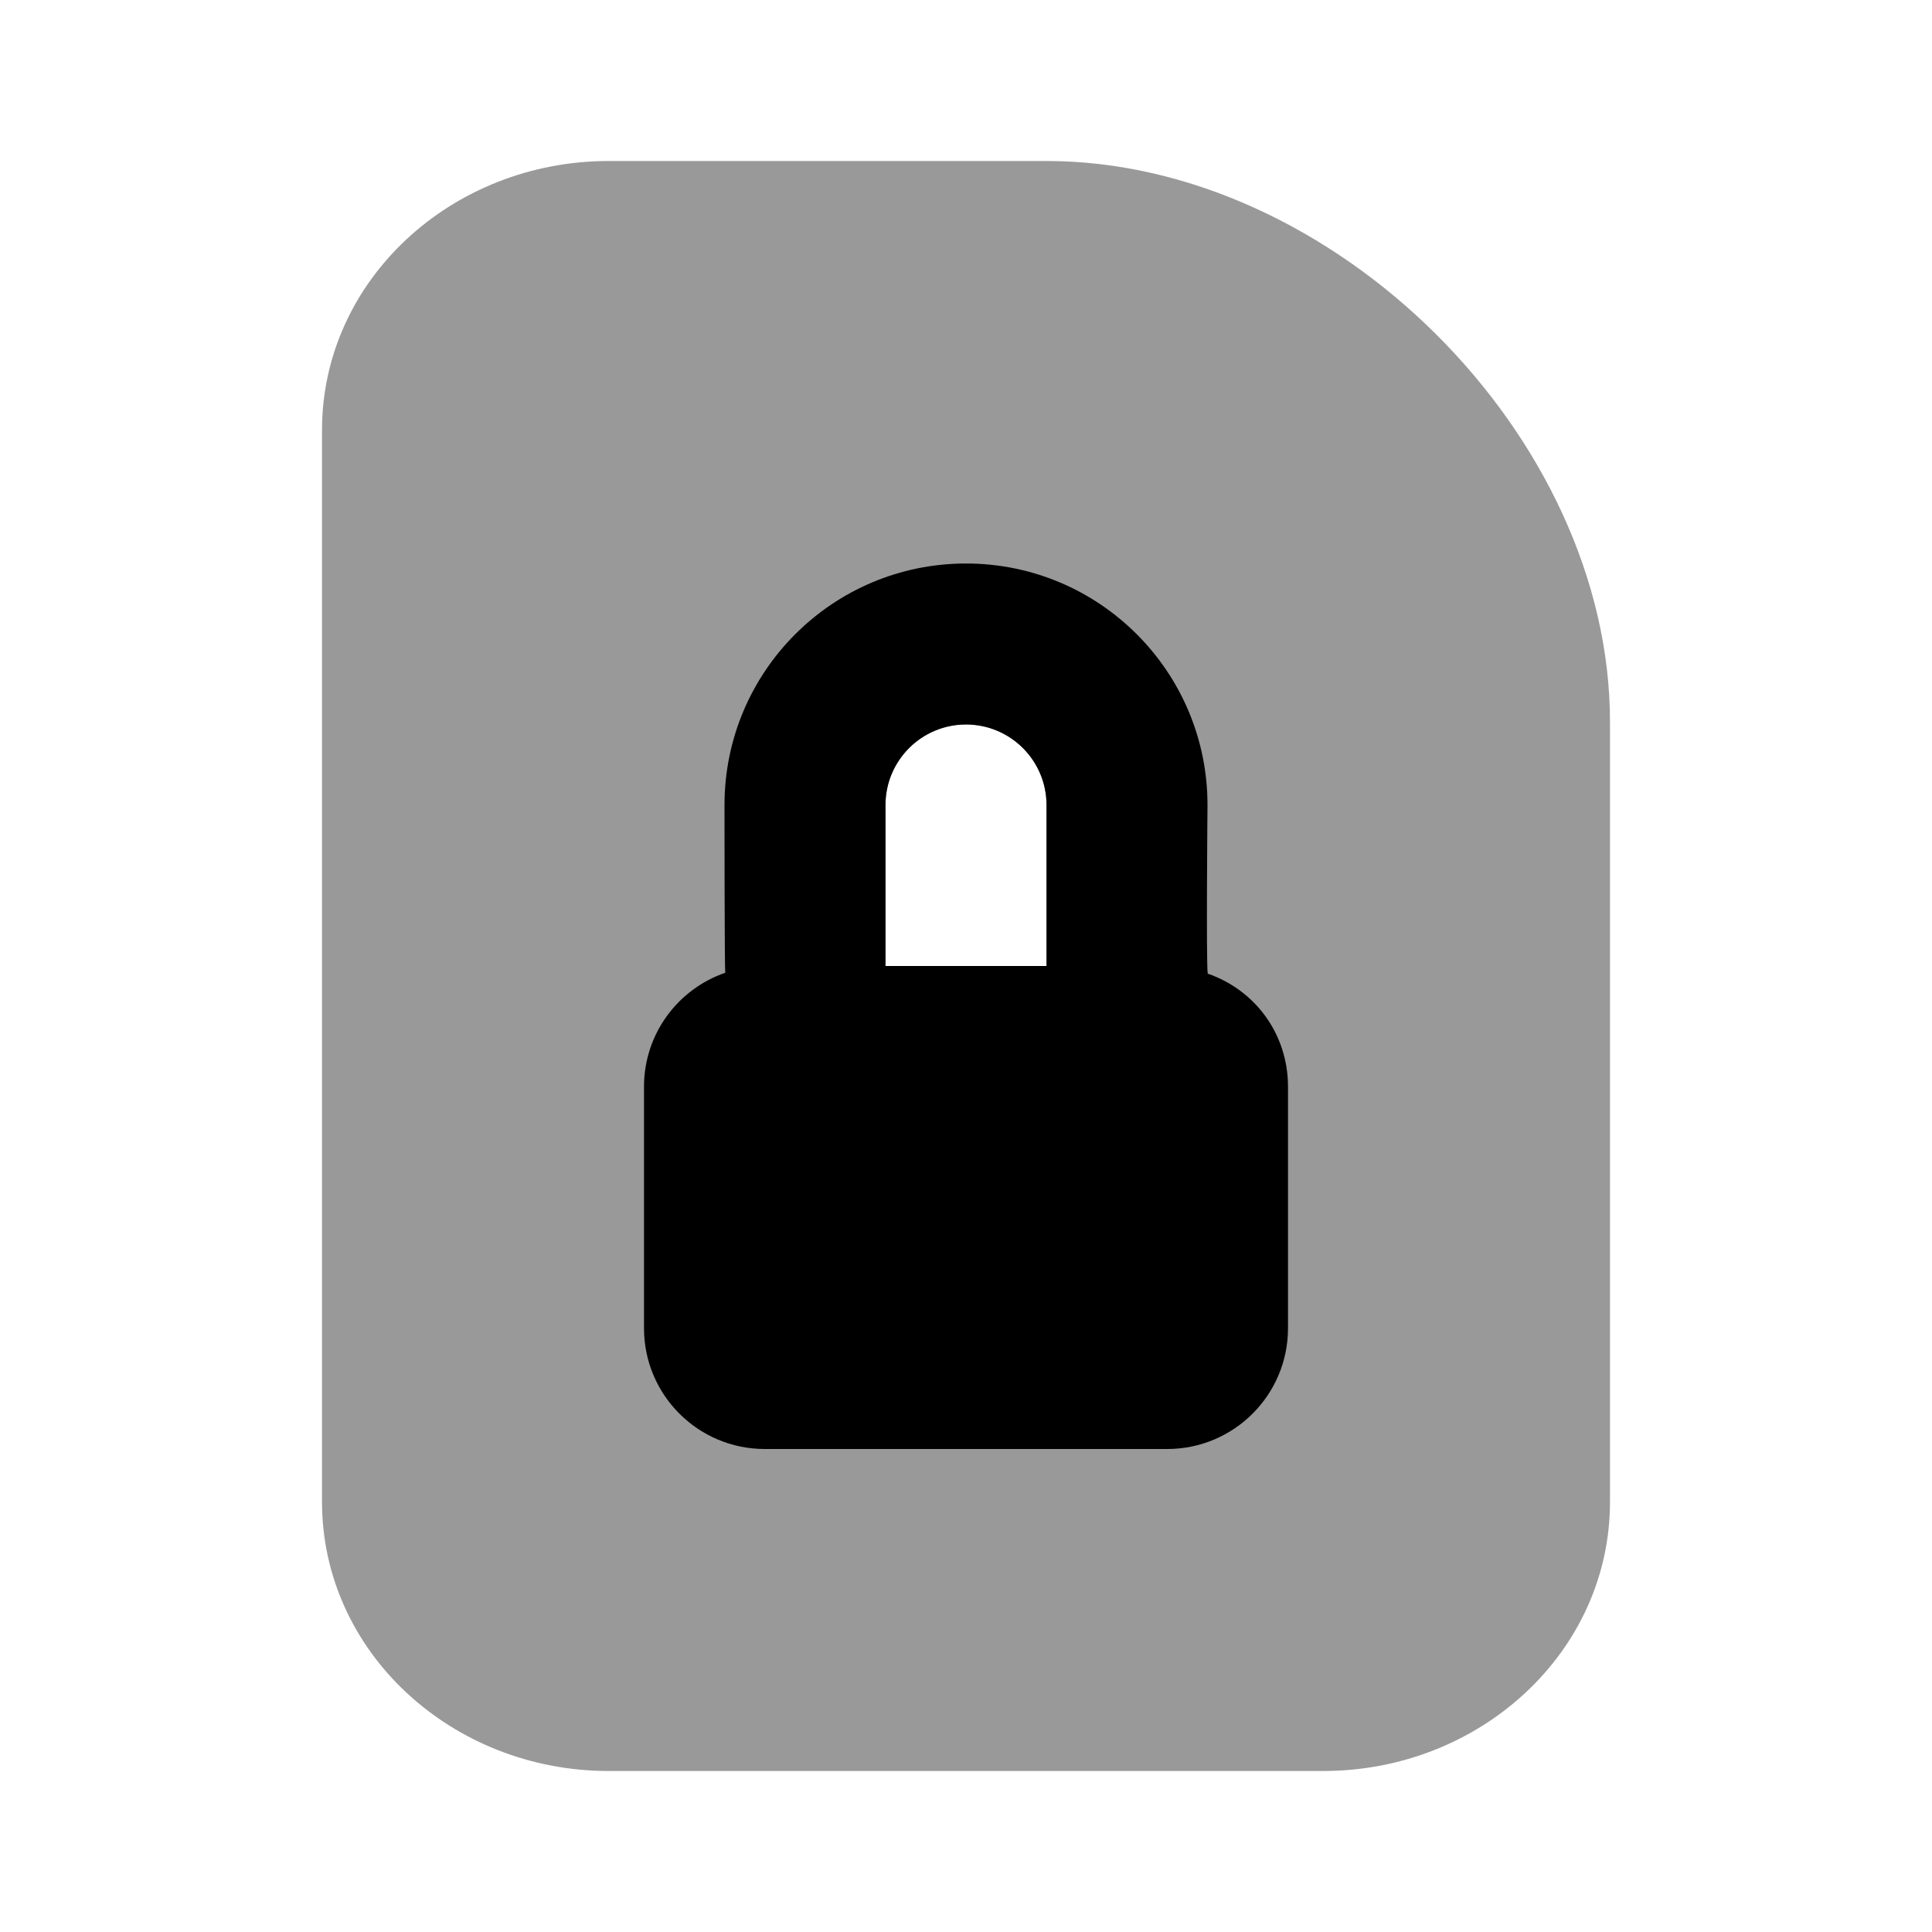 <svg width="24" height="24" viewBox="0 0 24 24" fill="none" xmlns="http://www.w3.org/2000/svg">
<path fill-rule="evenodd" clip-rule="evenodd" d="M4 5.344C4 3.48 5.611 2 7.562 2H13C16.561 2 20 5.406 20 8.969V18.656C20 20.52 18.389 22 16.437 22H7.562C5.611 22 4 20.52 4 18.656V5.344ZM12 9C11.448 9 11 9.448 11 10V12H13V10C13 9.448 12.552 9 12 9Z" fill="black" fill-opacity="0.4"/>
<path d="M12 7C10.343 7 9 8.343 9 10C9 10 9 11.973 9.009 12.084C8.421 12.287 8 12.843 8 13.5V16.5C8 17.328 8.672 18 9.5 18H14.5C15.328 18 16 17.328 16 16.5V13.5C16 12.843 15.591 12.298 15.003 12.095C14.982 11.973 15 10 15 10C15 8.343 13.657 7 12 7ZM12 9C12.552 9 13 9.448 13 10V12H11V10C11 9.448 11.448 9 12 9Z" fill="black"/>
</svg>
